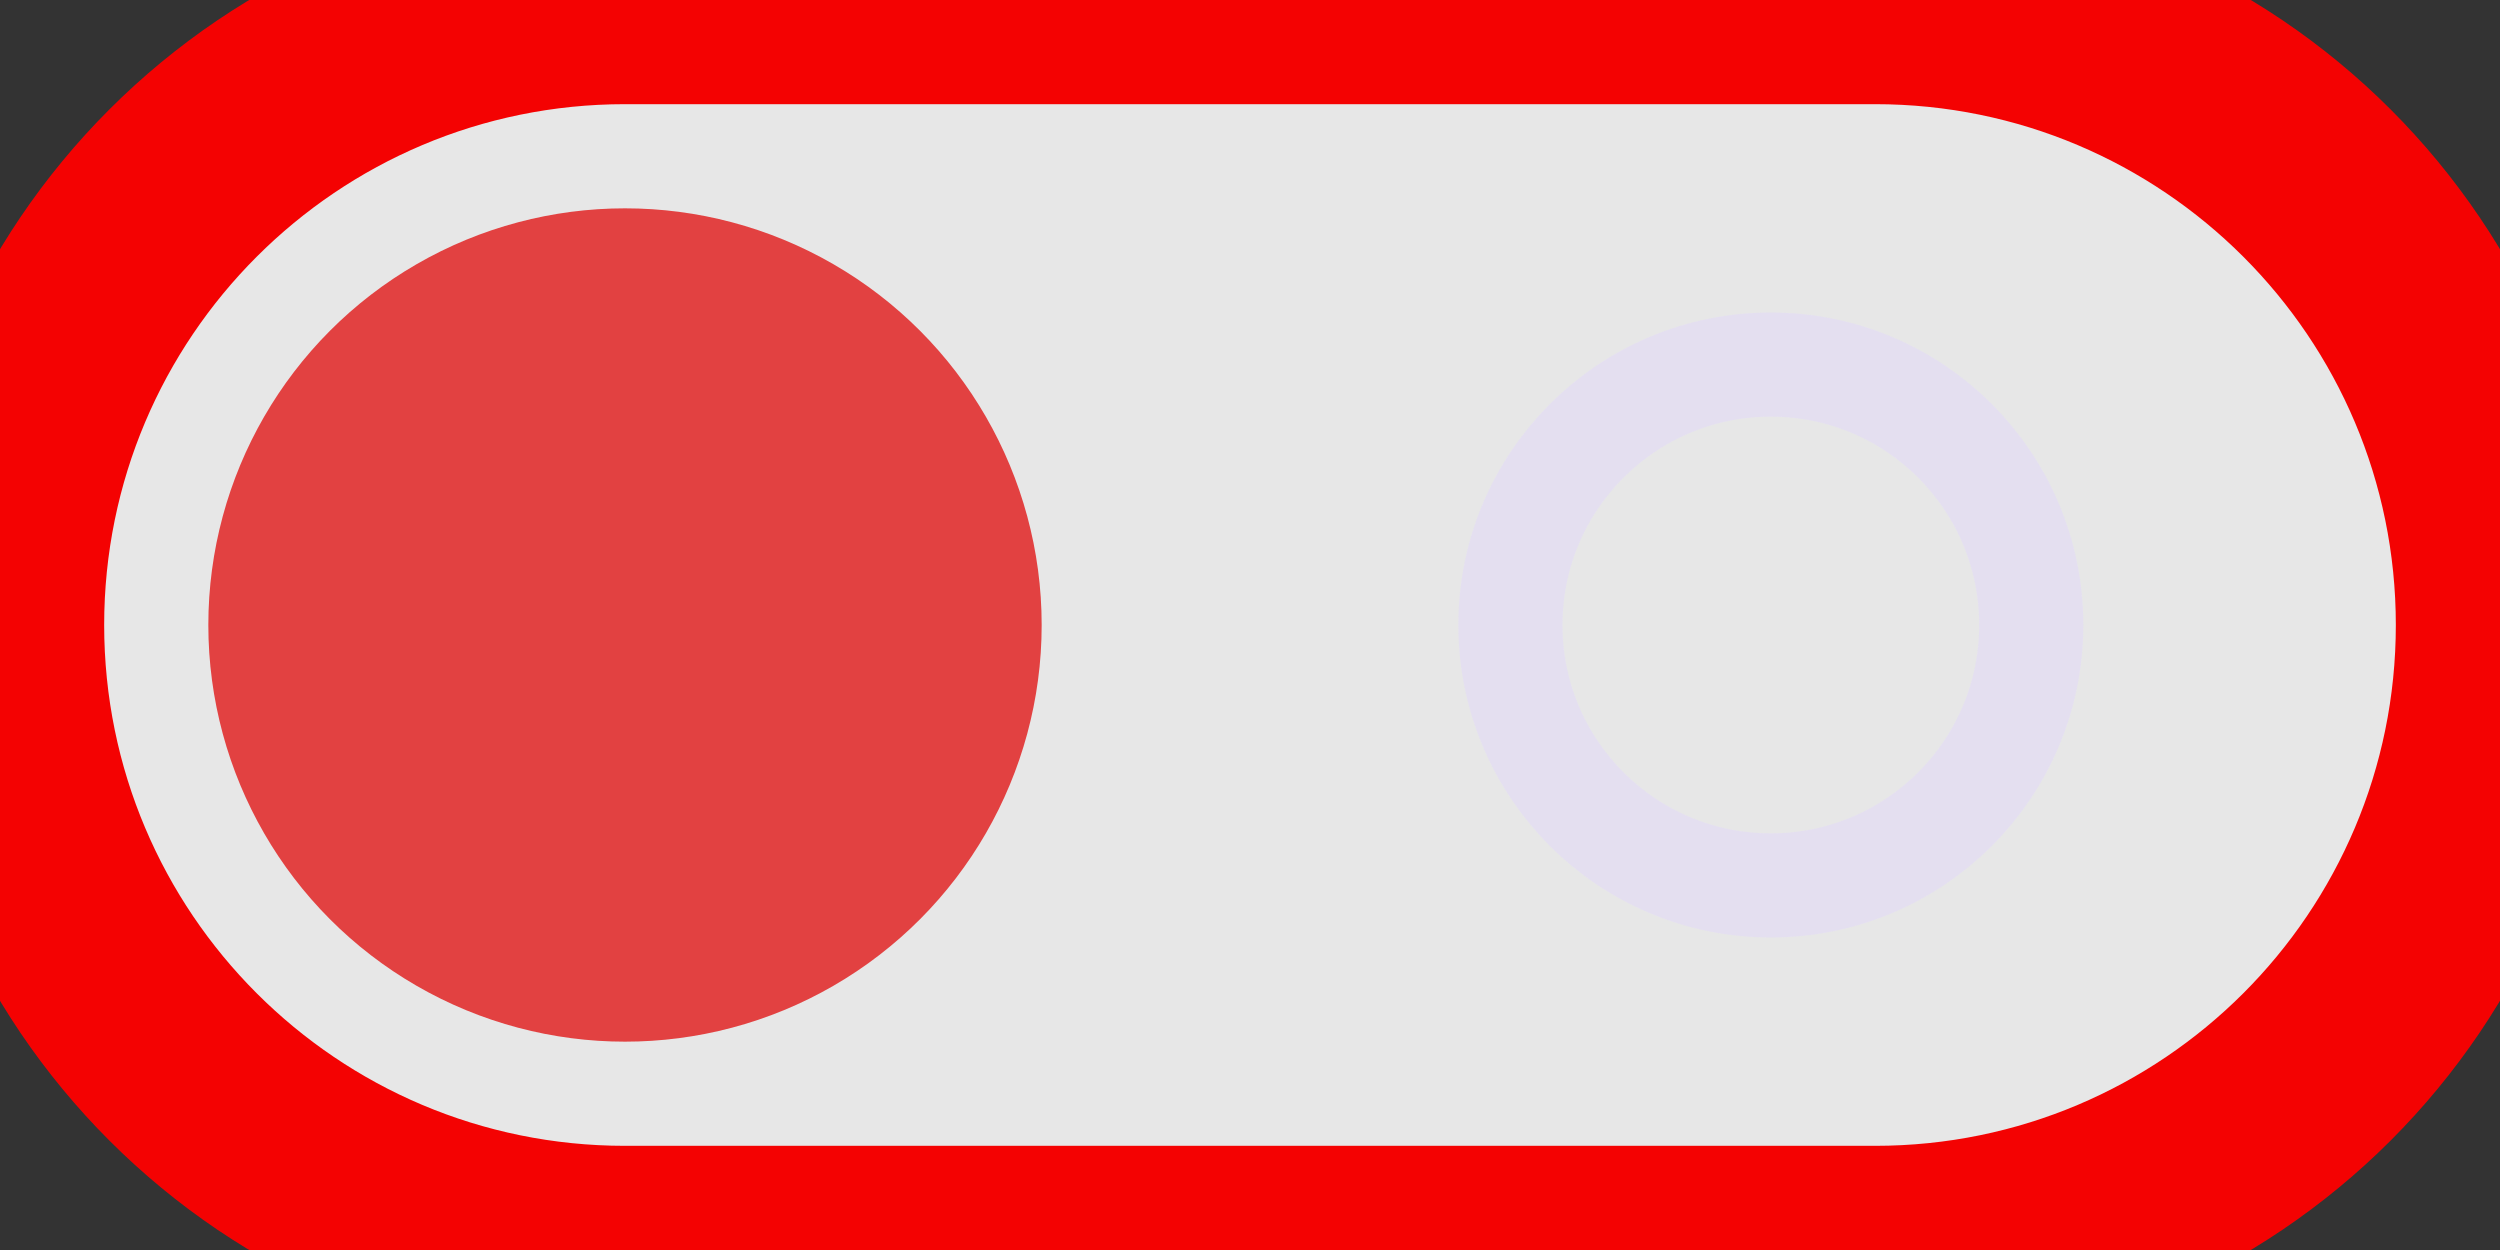 <svg width="48" height="24" viewBox="0 0 48 24" fill="none" xmlns="http://www.w3.org/2000/svg">
<rect x="0" y="0" width="48" height="24" fill="#333333" stroke="none"/>
<path d="M0 12C0 5.373 5.373 0 12 0H36C42.627 0 48 5.373 48 12C48 18.627 42.627 24 36 24H12C5.373 24 0 18.627 0 12Z" fill="white" fill-opacity="0.88"/>
<circle cx="12" cy="12" r="8" fill="#E24141"/>
<circle opacity="0.56" cx="34" cy="12" r="5" stroke="#E3DAF9" stroke-width="2"/>
<path d="M12 2H36V-2H12V2ZM36 22H12V26H36V22ZM12 22C6.477 22 2 17.523 2 12H-2C-2 19.732 4.268 26 12 26V22ZM46 12C46 17.523 41.523 22 36 22V26C43.732 26 50 19.732 50 12H46ZM36 2C41.523 2 46 6.477 46 12H50C50 4.268 43.732 -2 36 -2V2ZM12 -2C4.268 -2 -2 4.268 -2 12H2C2 6.477 6.477 2 12 2V-2Z" fill="#F40202"/>
</svg>
